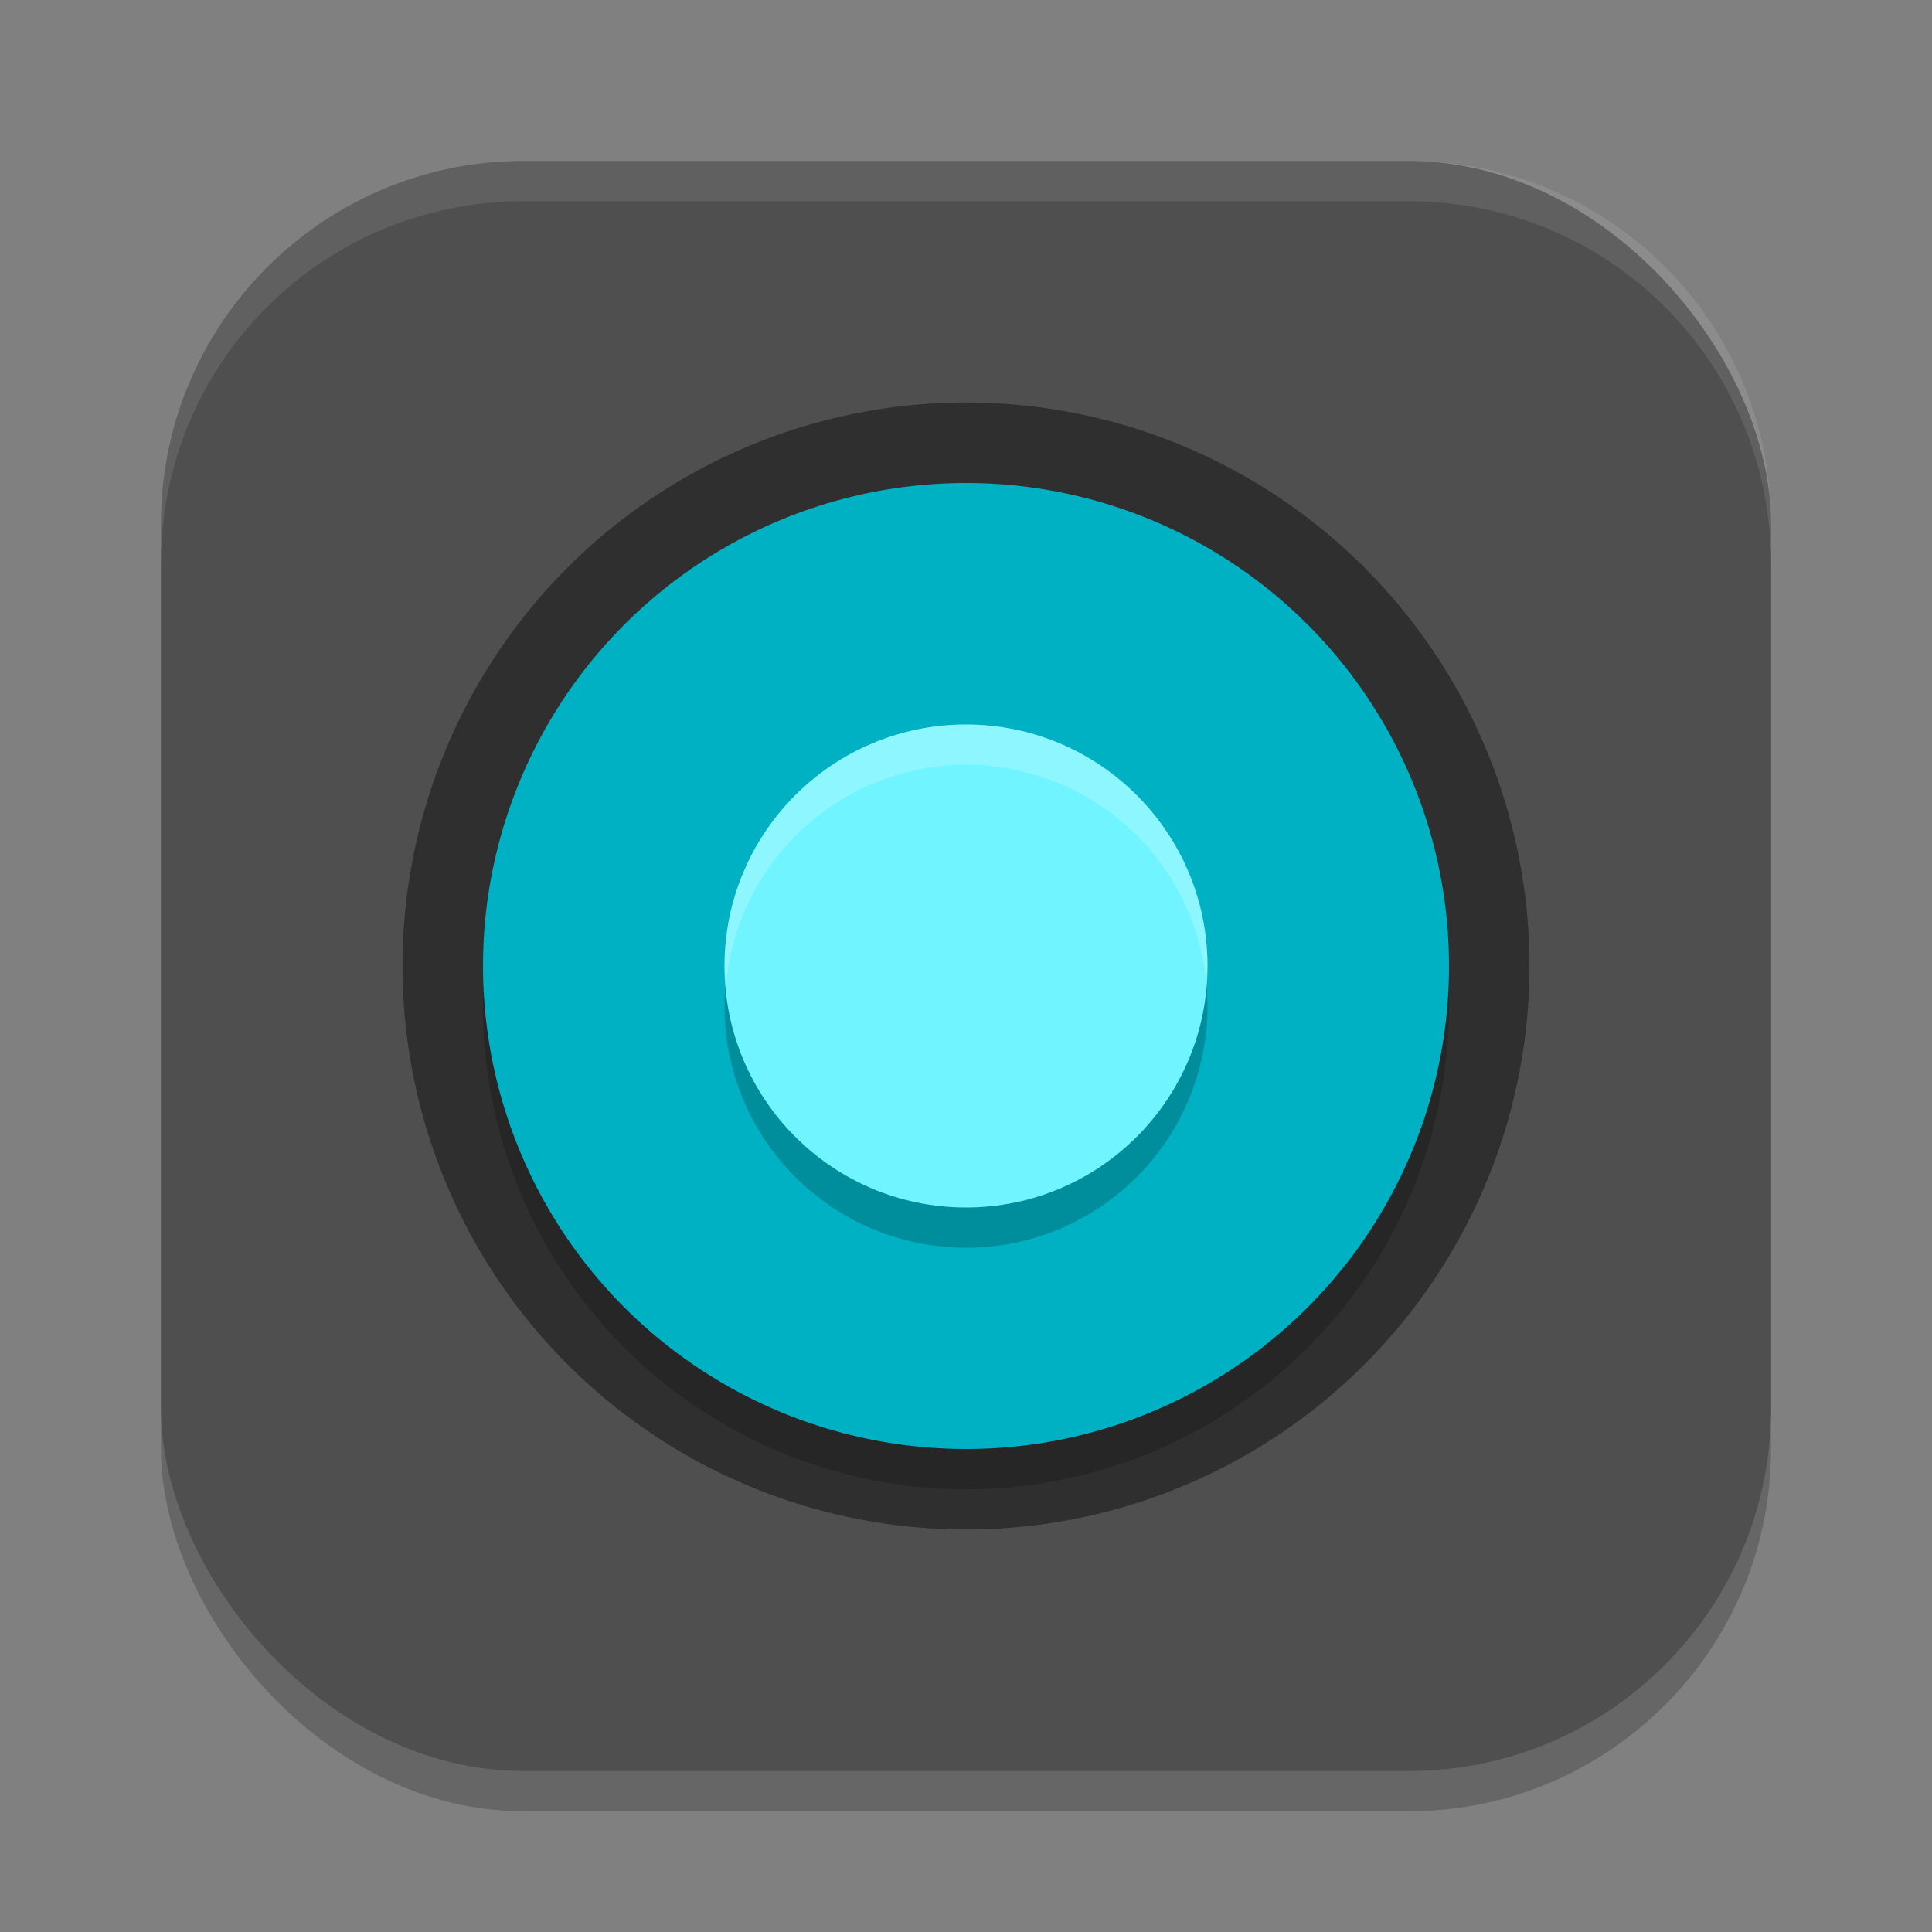 <?xml version="1.0" encoding="UTF-8" standalone="no"?>
<!-- Created with Inkscape (http://www.inkscape.org/) -->

<svg
   width="24"
   height="24"
   viewBox="0 0 24 24"
   version="1.1"
   id="svg5"
   inkscape:version="1.3.2 (091e20ef0f, 2023-11-25, custom)"
   sodipodi:docname="accessories-camera.svg"
   xmlns:inkscape="http://www.inkscape.org/namespaces/inkscape"
   xmlns:sodipodi="http://sodipodi.sourceforge.net/DTD/sodipodi-0.dtd"
   xmlns="http://www.w3.org/2000/svg"
   xmlns:svg="http://www.w3.org/2000/svg">
  <rect x="0" y="0" width="24" height="24" fill="#808080" stroke="none"/>
  <sodipodi:namedview
     id="namedview7"
     pagecolor="#ffffff"
     bordercolor="#000000"
     borderopacity="0.25"
     inkscape:showpageshadow="2"
     inkscape:pageopacity="0.0"
     inkscape:pagecheckerboard="0"
     inkscape:deskcolor="#d1d1d1"
     inkscape:document-units="px"
     showgrid="false"
     inkscape:zoom="34.25"
     inkscape:cx="12"
     inkscape:cy="12"
     inkscape:window-width="1920"
     inkscape:window-height="1008"
     inkscape:window-x="0"
     inkscape:window-y="0"
     inkscape:window-maximized="1"
     inkscape:current-layer="svg5" />
  <defs
     id="defs2" />
  <rect
     style="opacity:0.2;fill:#000000;stroke-width:1.429;stroke-linecap:square"
     id="rect234"
     width="20"
     height="20"
     x="2"
     y="2.5"
     ry="4.5" />
  <rect
     style="fill:#4f4f4f;fill-opacity:1;stroke-width:1.429;stroke-linecap:square"
     id="rect396"
     width="20"
     height="20"
     x="2"
     y="2"
     ry="4.5" />
  <circle
     style="fill:#2f2f2f;fill-opacity:1;stroke-width:0.35;stroke-linecap:round;stroke-linejoin:round"
     id="path5622"
     cx="12"
     cy="12"
     r="7" />
  <circle
     style="opacity:0.2;fill:#000000;stroke-width:0.312;stroke-linecap:round;stroke-linejoin:round"
     id="path5676"
     cx="12"
     cy="12.5"
     r="6" />
  <circle
     style="fill:#00b1c4;fill-opacity:1;stroke-width:0.312;stroke-linecap:round;stroke-linejoin:round"
     id="path5825"
     cx="12"
     cy="12"
     r="6" />
  <circle
     style="opacity:0.2;fill:#000000;fill-opacity:1;stroke-width:0.25;stroke-linecap:round;stroke-linejoin:round"
     id="path7178"
     cx="12"
     cy="12.5"
     r="3" />
  <circle
     style="fill:#70f4ff;fill-opacity:1;stroke-width:0.375;stroke-linecap:round;stroke-linejoin:round"
     id="path7180"
     cx="12"
     cy="12"
     r="3" />
  <path
     id="path1"
     style="opacity:0.2;fill:#ffffff;fill-opacity:1;stroke-width:1.5"
     d="M 12,9 A 3,3 0 0 0 9,12 3,3 0 0 0 9.018,12.26 3,3 0 0 1 12,9.5 3,3 0 0 1 14.986,12.203 3,3 0 0 0 15,12 3,3 0 0 0 12,9 Z" />
  <path
     id="path1040"
     style="opacity:0.1;fill:#ffffff;stroke-width:4;stroke-linecap:square"
     d="M 6.5,2 C 4.007,2 2,4.007 2,6.5 V 7 C 2,4.507 4.007,2.5 6.5,2.5 h 11 C 19.993,2.5 22,4.507 22,7 V 6.5 C 22,4.007 19.993,2 17.5,2 Z" />
</svg>
